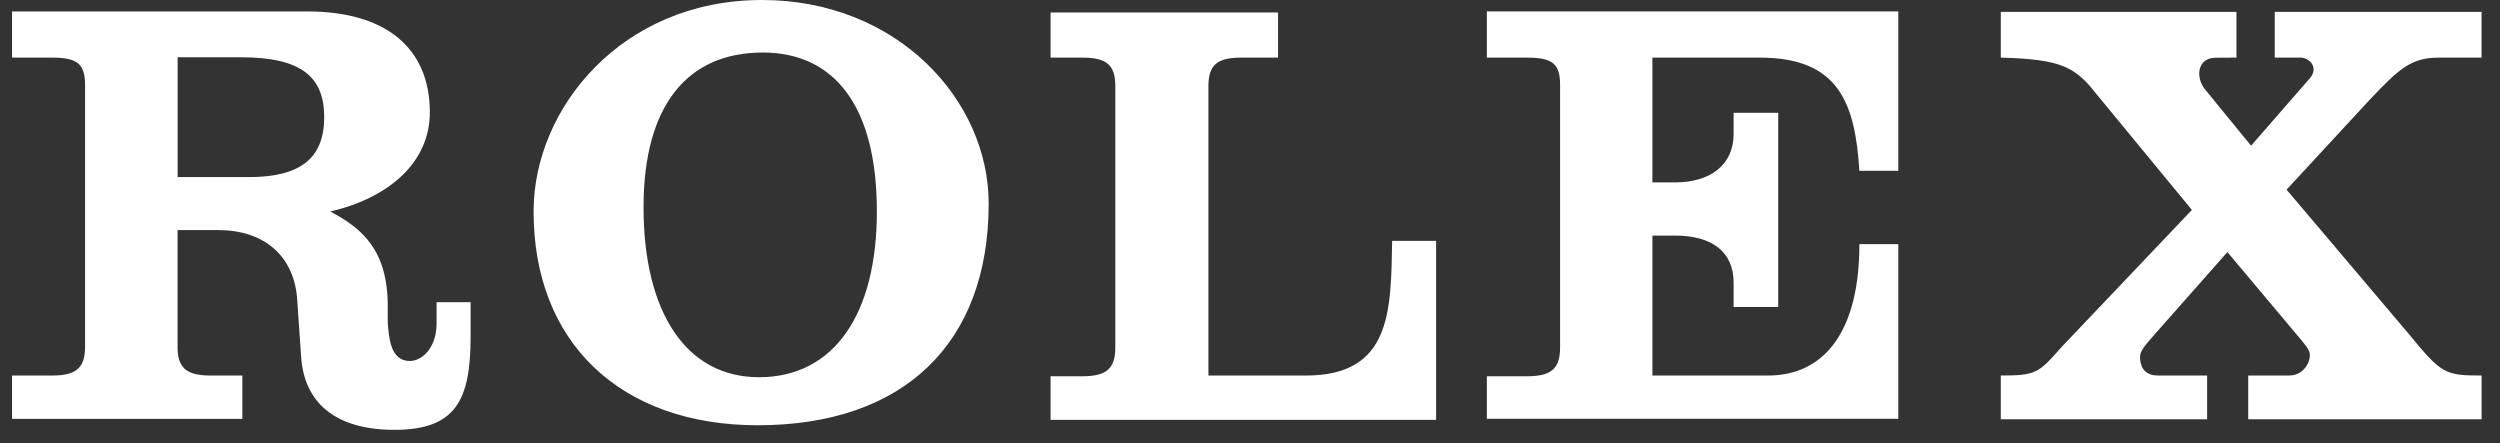 <svg width="79" height="14" viewBox="0 0 79 14" fill="none" xmlns="http://www.w3.org/2000/svg">
<rect x="0" y="0" width="79" height="14" fill="#333333" stroke="none"/>
<path fill-rule="evenodd" clip-rule="evenodd" d="M46.985 1.821H48.257C49.029 1.821 49.299 1.995 49.299 2.67V10.983C49.299 11.639 49.029 11.89 48.257 11.89H46.985V13.234H59.986V7.714H58.757C58.757 10.436 57.679 11.867 55.864 11.867H52.216V7.444H52.932C54.11 7.444 54.782 7.966 54.782 8.93V9.702H56.192V3.564H54.782V4.24C54.782 5.187 54.072 5.764 52.932 5.764H52.216V1.821H55.614C58.104 1.821 58.621 3.255 58.757 5.397H59.986V0.36H46.985V1.821ZM41.266 11.867H38.186V2.728C38.186 2.053 38.456 1.821 39.228 1.821H40.386V0.393H33.198V1.821H34.202C34.974 1.821 35.244 2.053 35.244 2.728V10.983C35.244 11.639 34.974 11.89 34.202 11.89H33.198V13.267H45.381V7.612H43.992C43.953 9.831 43.968 11.867 41.266 11.867ZM24.081 0C19.641 0 16.877 3.424 16.862 6.645C16.842 10.814 19.602 13.438 23.945 13.438C28.558 13.438 31.242 10.852 31.242 6.432C31.242 3.156 28.346 0 24.081 0ZM23.984 11.92C21.668 11.92 20.336 9.848 20.336 6.548C20.336 3.324 21.726 1.66 24.1 1.66C26.377 1.66 27.709 3.363 27.709 6.683C27.709 9.926 26.358 11.92 23.984 11.92ZM77.065 1.821H78.417V0.375H71.882V1.821H72.737C73.058 1.87 73.271 2.199 72.951 2.52L71.134 4.604L69.692 2.84C69.37 2.466 69.424 1.824 70.012 1.824L70.672 1.82V0.374H63.225V1.82C65.095 1.874 65.563 2.092 66.238 2.96L69.264 6.634L65.149 10.962C64.416 11.792 64.346 11.866 63.225 11.866V13.248H69.745V11.866H68.185C67.722 11.866 67.625 11.53 67.625 11.28C67.625 11.029 67.953 10.739 68.088 10.565L70.386 7.966L72.684 10.701C72.799 10.855 72.992 11.029 72.992 11.222C72.992 11.473 72.78 11.866 72.336 11.866H71.044V13.248H78.418V11.866C77.252 11.866 77.148 11.811 76.103 10.535L72.256 5.993L74.874 3.161C75.838 2.138 76.216 1.821 77.065 1.821ZM13.796 9.55V10.211C13.796 11.002 13.334 11.407 12.948 11.407C12.33 11.407 12.292 10.655 12.253 10.211V9.677C12.253 7.913 11.452 7.218 10.437 6.684C12.328 6.24 13.583 5.11 13.583 3.547C13.583 1.52 12.193 0.362 9.723 0.362H0.381V1.821H1.646C2.418 1.821 2.688 2 2.688 2.675V10.96C2.688 11.616 2.418 11.867 1.646 11.867H0.381V13.236H7.658V11.867H6.654C5.882 11.867 5.611 11.616 5.611 10.96V7.271H6.909C8.299 7.271 9.317 8.049 9.395 9.516L9.511 11.209C9.588 12.754 10.63 13.583 12.464 13.583C14.413 13.583 14.871 12.638 14.871 10.63V9.549L13.796 9.55ZM7.872 5.596H5.613V1.81H7.62C9.551 1.81 10.245 2.45 10.245 3.704C10.245 4.997 9.493 5.596 7.872 5.596Z" fill="white"/>
</svg>
